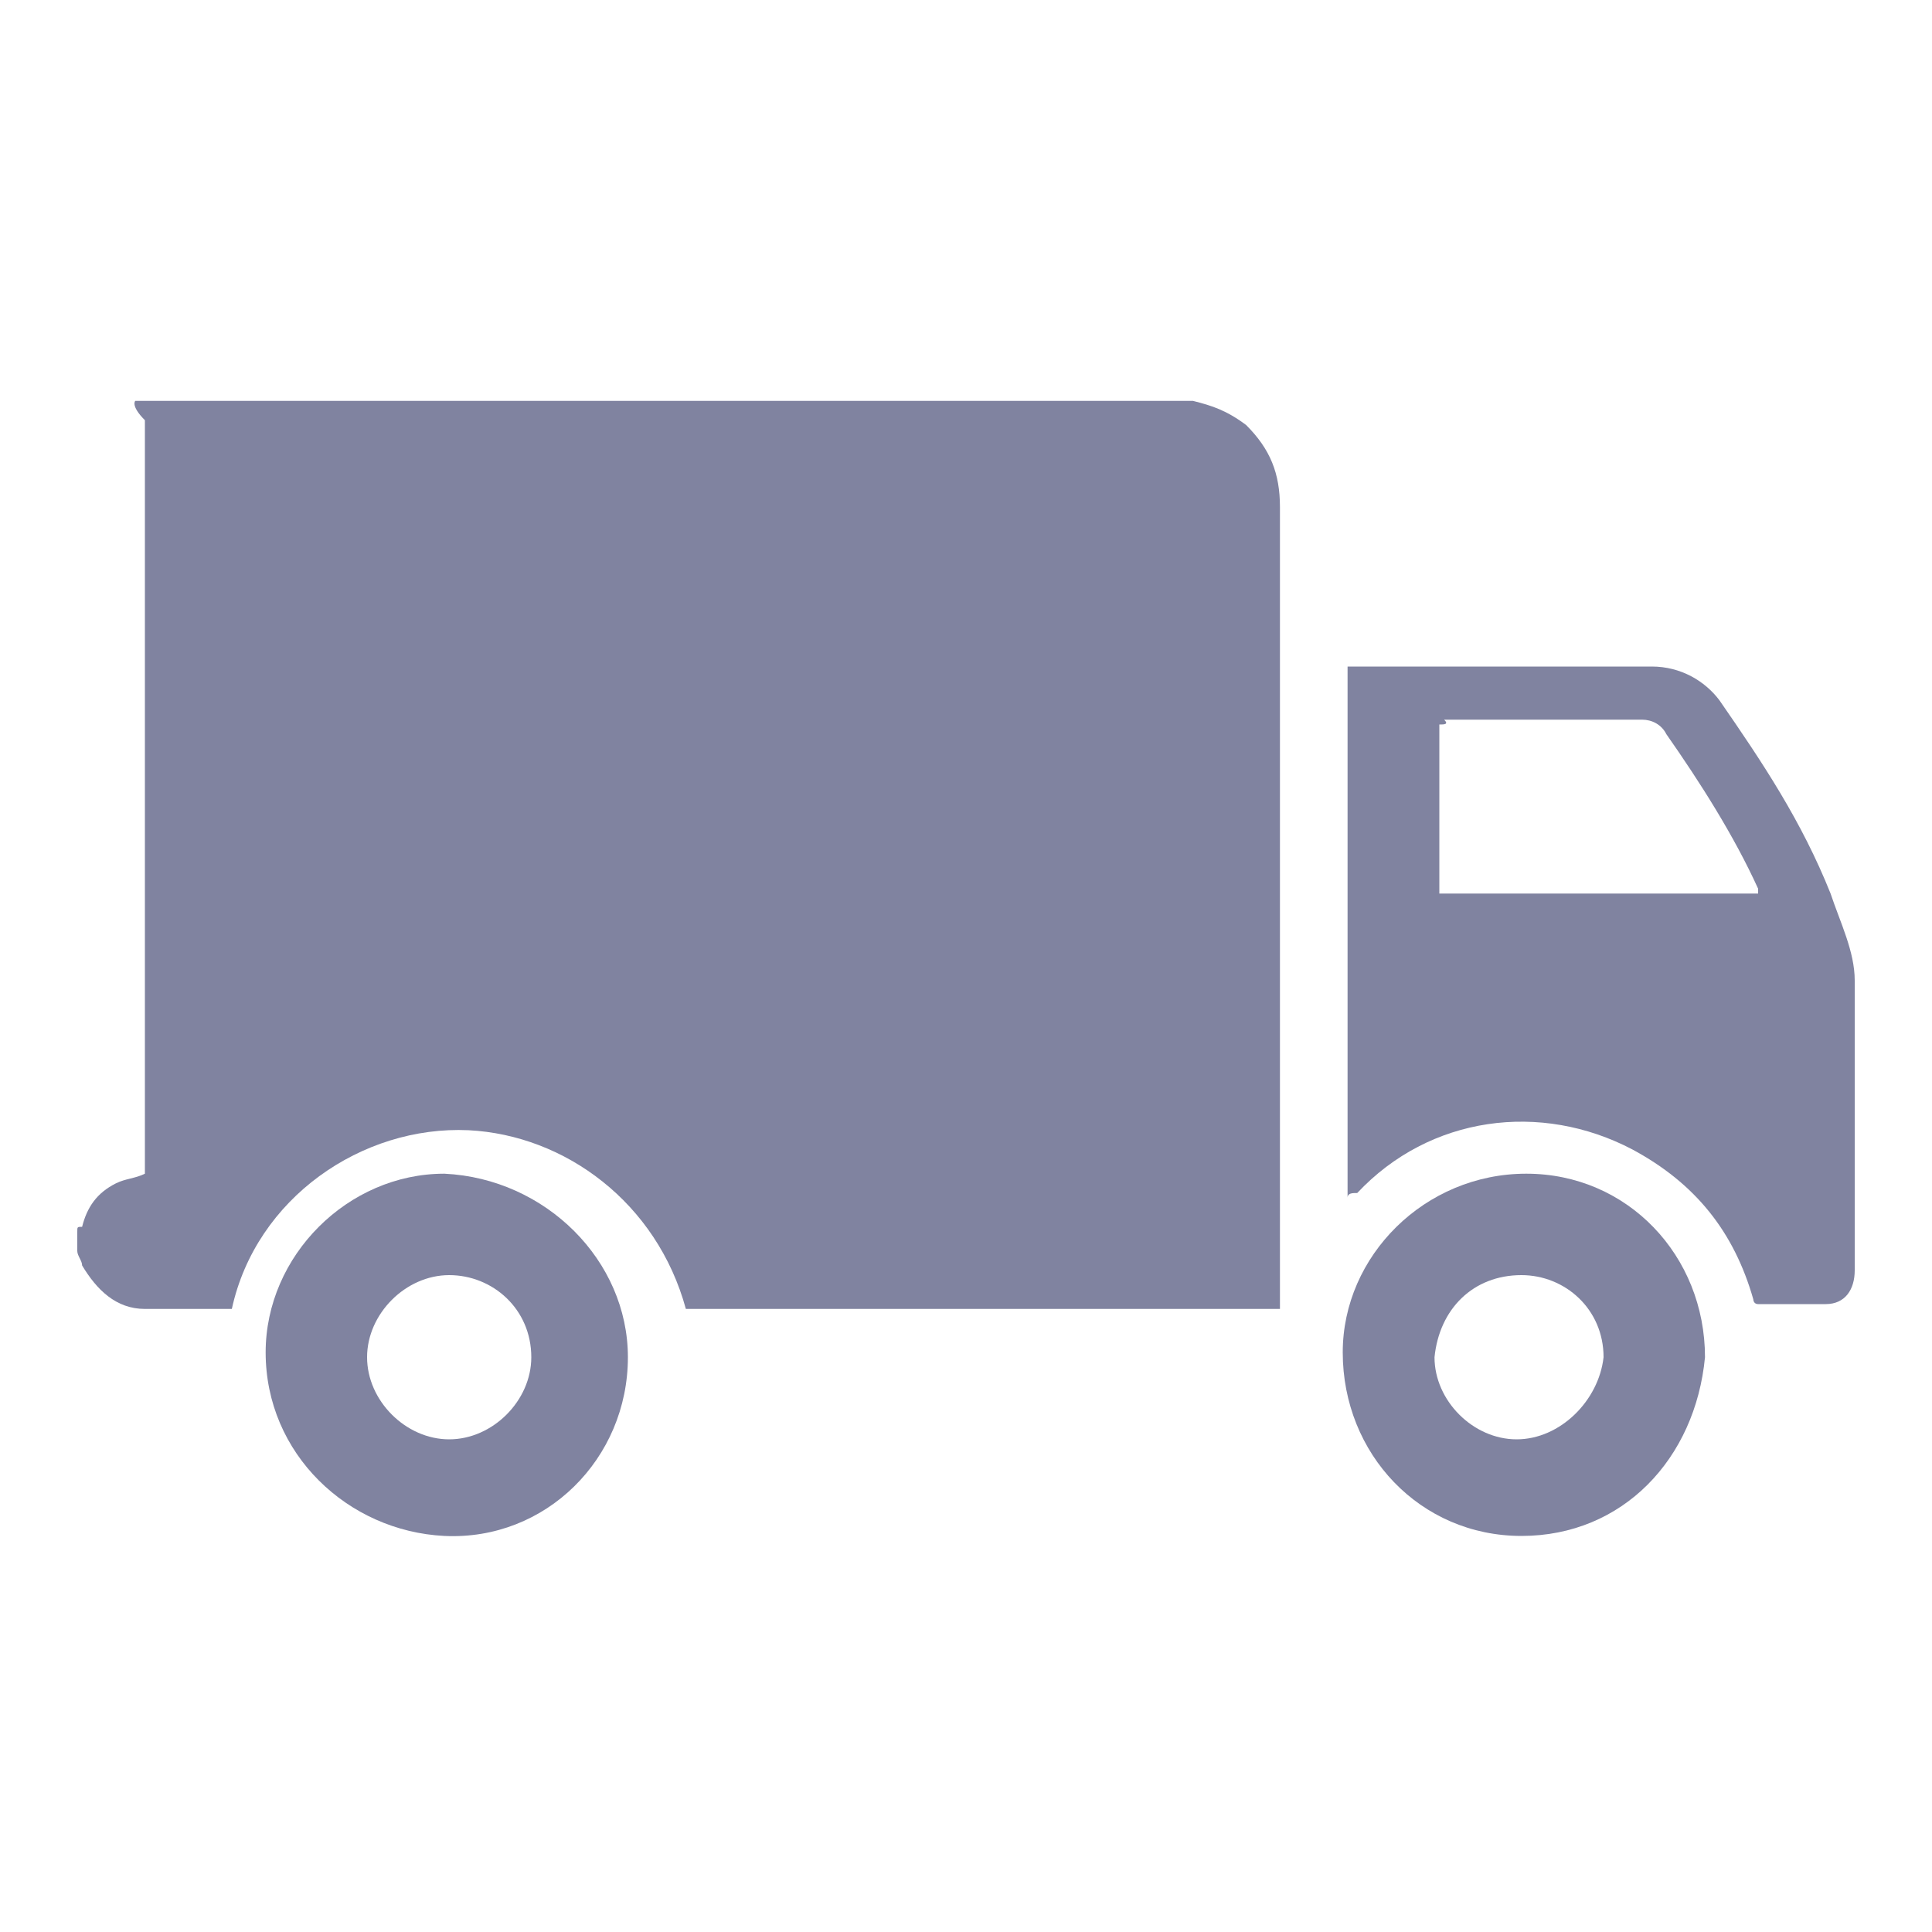 <?xml version="1.0" encoding="utf-8"?>
<!-- Generator: Adobe Illustrator 18.0.0, SVG Export Plug-In . SVG Version: 6.00 Build 0)  -->
<!DOCTYPE svg PUBLIC "-//W3C//DTD SVG 1.1//EN" "http://www.w3.org/Graphics/SVG/1.1/DTD/svg11.dtd">
<svg version="1.1" id="Layer_1" xmlns="http://www.w3.org/2000/svg" xmlns:xlink="http://www.w3.org/1999/xlink" x="0px" y="0px"
	 viewBox="3594.2 490.2 40 40" enable-background="new 3594.2 490.2 40 40" xml:space="preserve">
<g>
	<path fill="#8083A0" d="M3597,498.5c7.3,0,14.5,0,21.8,0c0.1,0,0.1,0,0.1,0c0.4,0.1,0.7,0.2,1.1,0.5c0.5,0.5,0.7,1,0.7,1.7
		c0,5.4,0,10.9,0,16.4c0,0.1,0,0.1,0,0.2c-4.1,0-8.2,0-12.3,0c-0.6-2.2-2.5-3.6-4.5-3.7c-2.2-0.1-4.4,1.4-4.9,3.7
		c-0.6,0-1.2,0-1.8,0s-1-0.4-1.3-0.9c0-0.1-0.1-0.2-0.1-0.3c0-0.1,0-0.3,0-0.4c0-0.1,0-0.1,0.1-0.1c0.1-0.4,0.3-0.7,0.7-0.9
		c0.2-0.1,0.4-0.1,0.6-0.2c0,0,0-0.1,0-0.2c0-5.1,0-10.3,0-15.4C3596.9,498.6,3597,498.5,3597,498.5z"/>
	<path fill="#8083A0" d="M3622.1,515c0-3.7,0-7.3,0-11c0.1,0,0.1,0,0.2,0c2.1,0,4.1,0,6.1,0c0.6,0,1.1,0.3,1.4,0.7
		c0.9,1.3,1.7,2.5,2.3,4c0.2,0.6,0.5,1.2,0.5,1.8c0,0.1,0,0.2,0,0.2c0,2,0,3.9,0,5.8c0,0.4-0.2,0.7-0.6,0.7c-0.5,0-0.9,0-1.4,0
		c-0.1,0-0.1-0.1-0.1-0.1c-0.4-1.4-1.2-2.4-2.5-3.1c-1.9-1-4.2-0.7-5.7,0.9C3622.2,514.9,3622.1,514.9,3622.1,515z M3624,505.2
		c0,1.2,0,2.4,0,3.5c2.2,0,4.4,0,6.6,0v-0.1c-0.5-1.1-1.2-2.2-1.9-3.2c-0.1-0.2-0.3-0.3-0.5-0.3c-1.4,0-2.7,0-4.1,0
		C3624.2,505.2,3624.1,505.2,3624,505.2z"/>
	<path fill="#8083A0" d="M3607.2,518.3c0,2.1-1.7,3.8-3.8,3.7c-2-0.1-3.7-1.7-3.7-3.8c0-2,1.7-3.7,3.7-3.7
		C3605.5,514.6,3607.2,516.3,3607.2,518.3z M3605.2,518.3c0-1-0.8-1.7-1.7-1.7s-1.7,0.8-1.7,1.7s0.8,1.7,1.7,1.7
		S3605.2,519.2,3605.2,518.3z"/>
	<path fill="#8083A0" d="M3625.7,522c-2.1,0-3.7-1.7-3.7-3.8c0-2,1.7-3.7,3.8-3.7s3.7,1.7,3.7,3.8
		C3629.3,520.4,3627.8,522,3625.7,522z M3623.9,518.3c0,0.9,0.8,1.7,1.7,1.7s1.7-0.8,1.8-1.7c0-1-0.8-1.7-1.7-1.7
		C3624.7,516.6,3624,517.3,3623.9,518.3z"/>
</g>
</svg>
